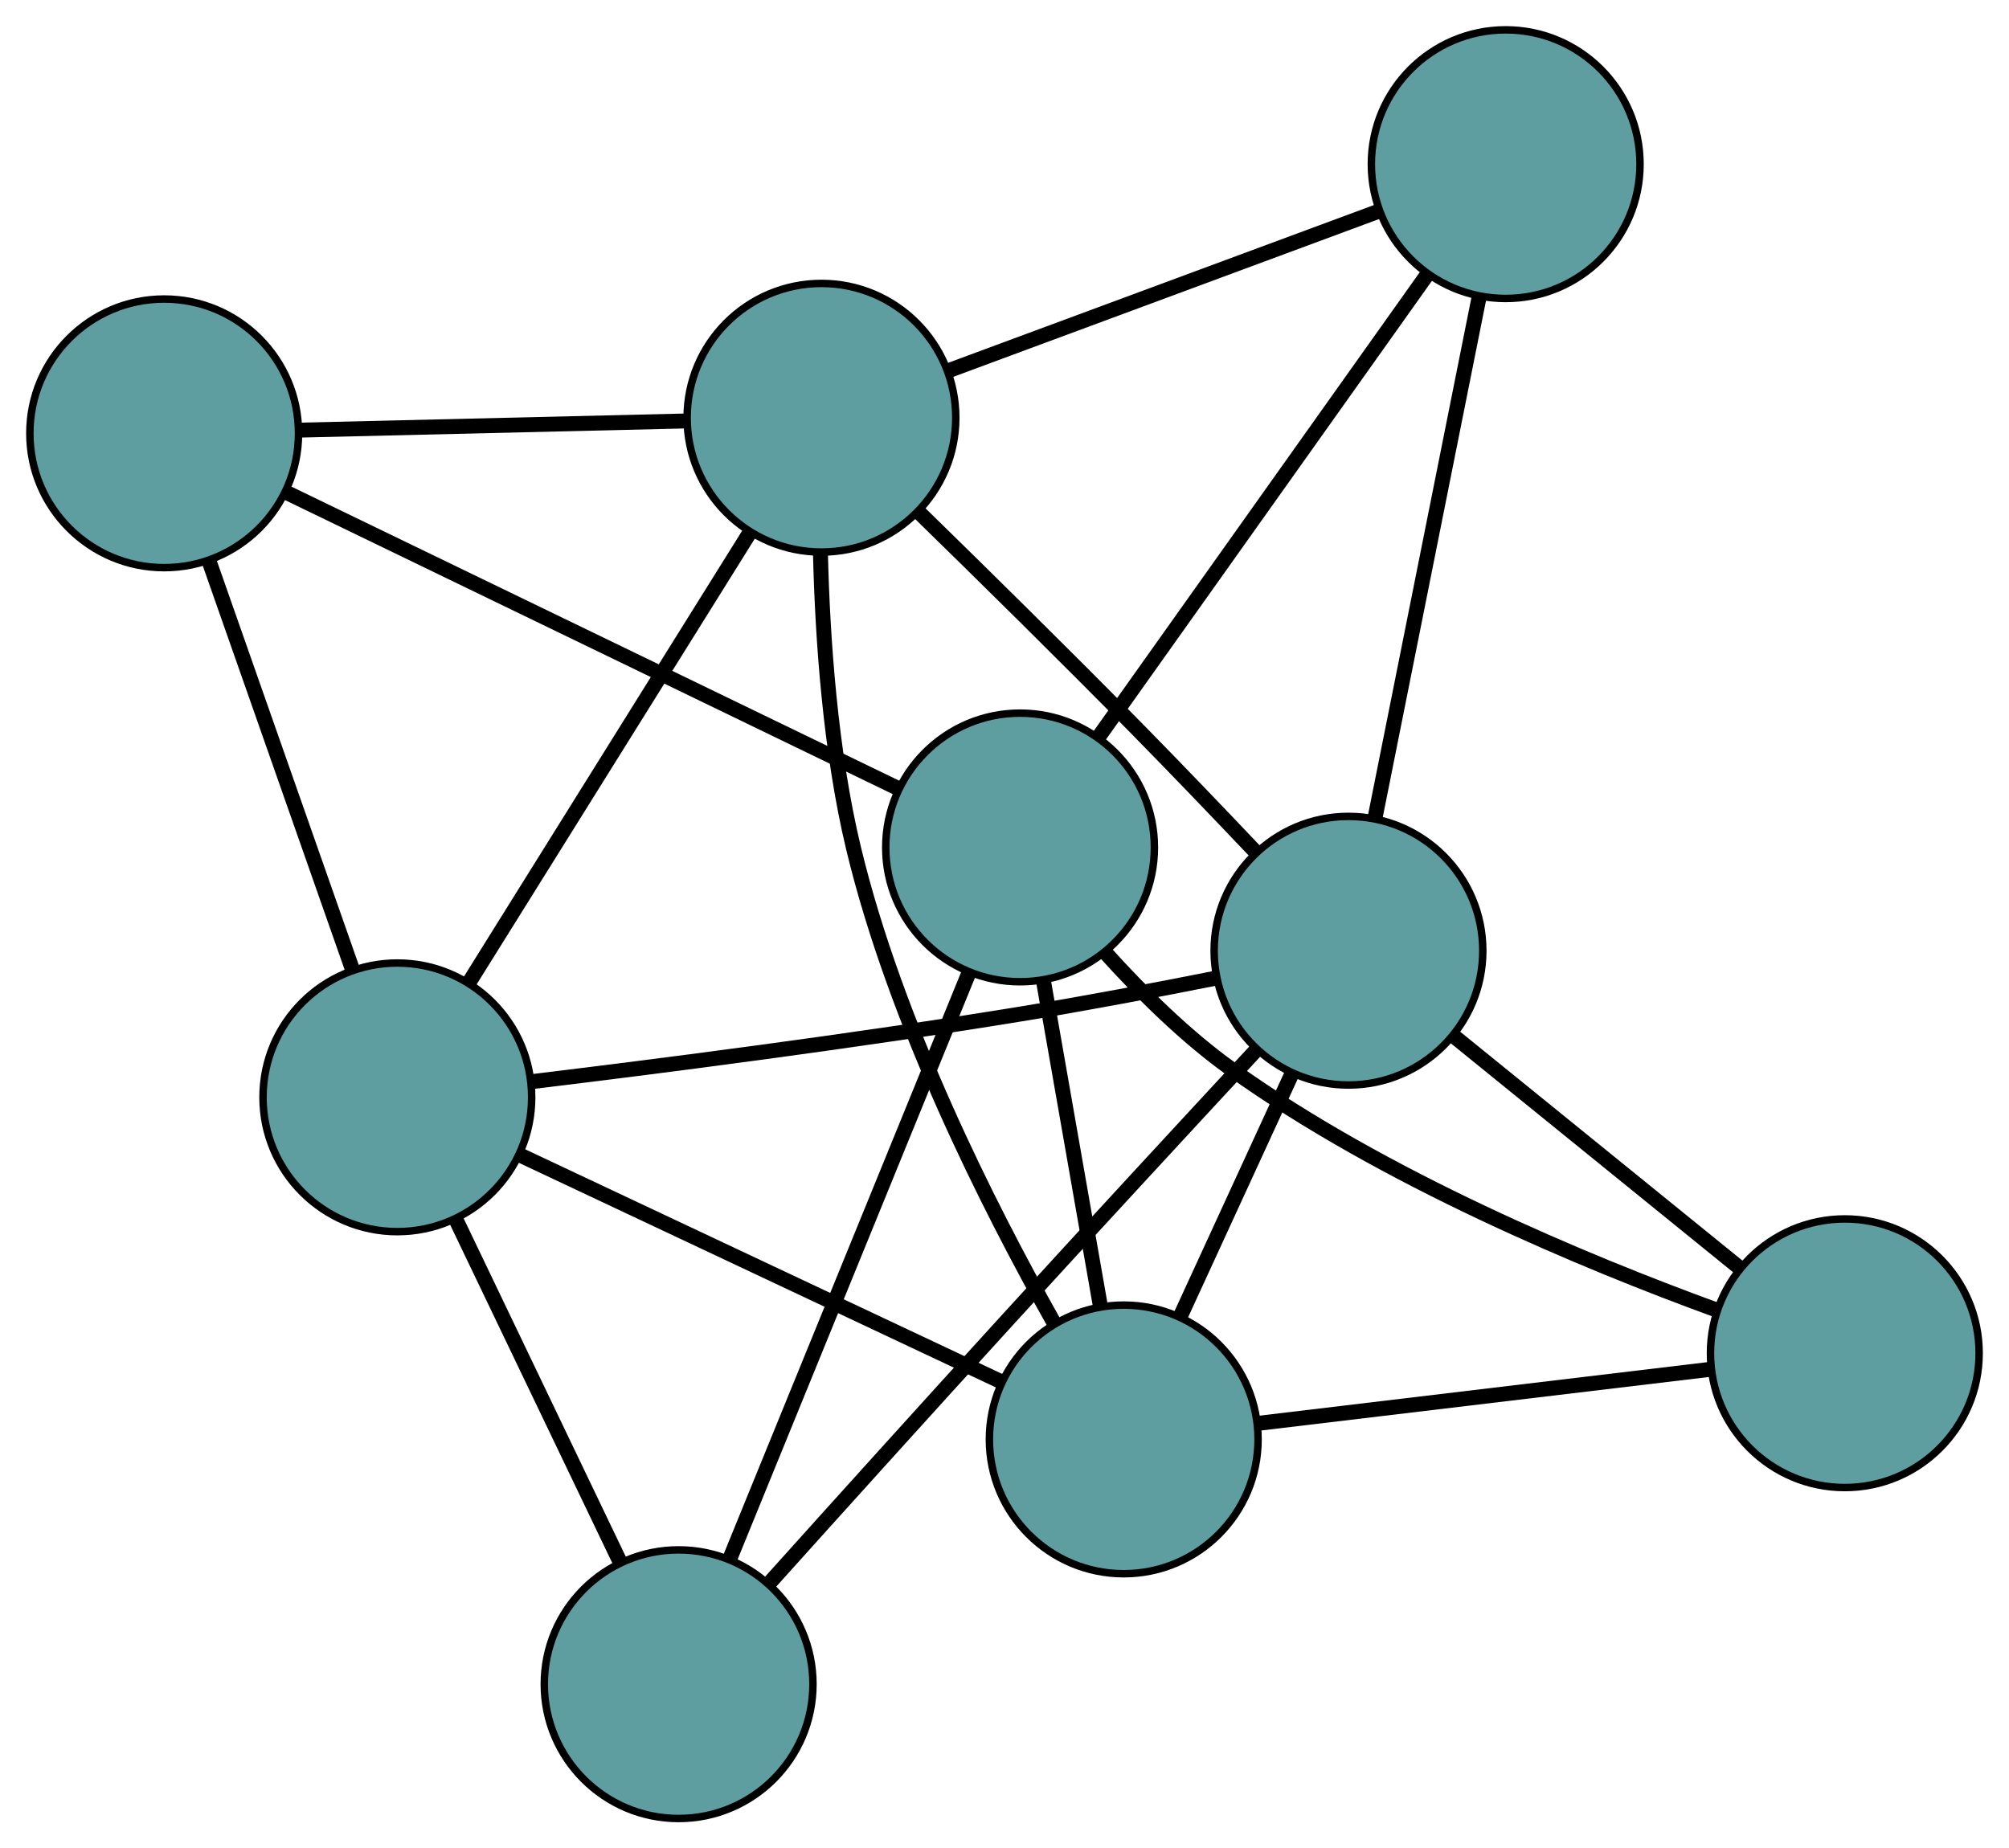 <?xml version="1.0" encoding="UTF-8" standalone="no"?>
<!DOCTYPE svg PUBLIC "-//W3C//DTD SVG 1.1//EN"
 "http://www.w3.org/Graphics/SVG/1.1/DTD/svg11.dtd">
<!-- Generated by graphviz version 2.36.0 (20140111.2315)
 -->
<!-- Title: G Pages: 1 -->
<svg width="100%" height="100%"
 viewBox="0.00 0.00 269.20 247.71" xmlns="http://www.w3.org/2000/svg" xmlns:xlink="http://www.w3.org/1999/xlink">
<g id="graph0" class="graph" transform="scale(1 1) rotate(0) translate(4 243.711)">
<title>G</title>
<!-- 0 -->
<g id="node1" class="node"><title>0</title>
<ellipse fill="cadetblue" stroke="black" cx="146.576" cy="-50.805" rx="18" ry="18"/>
</g>
<!-- 4 -->
<g id="node5" class="node"><title>4</title>
<ellipse fill="cadetblue" stroke="black" cx="243.198" cy="-62.353" rx="18" ry="18"/>
</g>
<!-- 0&#45;&#45;4 -->
<g id="edge1" class="edge"><title>0&#45;&#45;4</title>
<path fill="none" stroke="black" stroke-width="2" d="M164.75,-52.977C182.025,-55.042 207.858,-58.13 225.106,-60.191"/>
</g>
<!-- 5 -->
<g id="node6" class="node"><title>5</title>
<ellipse fill="cadetblue" stroke="black" cx="49.243" cy="-96.65" rx="18" ry="18"/>
</g>
<!-- 0&#45;&#45;5 -->
<g id="edge2" class="edge"><title>0&#45;&#45;5</title>
<path fill="none" stroke="black" stroke-width="2" d="M130.065,-58.582C112.167,-67.012 83.765,-80.39 65.835,-88.835"/>
</g>
<!-- 6 -->
<g id="node7" class="node"><title>6</title>
<ellipse fill="cadetblue" stroke="black" cx="106.073" cy="-187.726" rx="18" ry="18"/>
</g>
<!-- 0&#45;&#45;6 -->
<g id="edge3" class="edge"><title>0&#45;&#45;6</title>
<path fill="none" stroke="black" stroke-width="2" d="M137.171,-66.536C128.427,-82.073 115.941,-106.813 110.367,-130.054 107.252,-143.039 106.215,-158.098 105.937,-169.572"/>
</g>
<!-- 7 -->
<g id="node8" class="node"><title>7</title>
<ellipse fill="cadetblue" stroke="black" cx="132.687" cy="-130.139" rx="18" ry="18"/>
</g>
<!-- 0&#45;&#45;7 -->
<g id="edge4" class="edge"><title>0&#45;&#45;7</title>
<path fill="none" stroke="black" stroke-width="2" d="M143.425,-68.807C141.151,-81.79 138.096,-99.241 135.826,-112.208"/>
</g>
<!-- 8 -->
<g id="node9" class="node"><title>8</title>
<ellipse fill="cadetblue" stroke="black" cx="176.691" cy="-116.299" rx="18" ry="18"/>
</g>
<!-- 0&#45;&#45;8 -->
<g id="edge5" class="edge"><title>0&#45;&#45;8</title>
<path fill="none" stroke="black" stroke-width="2" d="M154.176,-67.332C158.706,-77.184 164.441,-89.658 168.989,-99.55"/>
</g>
<!-- 1 -->
<g id="node2" class="node"><title>1</title>
<ellipse fill="cadetblue" stroke="black" cx="18" cy="-185.636" rx="18" ry="18"/>
</g>
<!-- 1&#45;&#45;5 -->
<g id="edge6" class="edge"><title>1&#45;&#45;5</title>
<path fill="none" stroke="black" stroke-width="2" d="M24.024,-168.478C29.556,-152.721 37.711,-129.495 43.237,-113.755"/>
</g>
<!-- 1&#45;&#45;6 -->
<g id="edge7" class="edge"><title>1&#45;&#45;6</title>
<path fill="none" stroke="black" stroke-width="2" d="M36.249,-186.069C51.364,-186.428 72.739,-186.935 87.848,-187.293"/>
</g>
<!-- 1&#45;&#45;7 -->
<g id="edge8" class="edge"><title>1&#45;&#45;7</title>
<path fill="none" stroke="black" stroke-width="2" d="M34.432,-177.684C56.234,-167.134 94.499,-148.618 116.285,-138.075"/>
</g>
<!-- 2 -->
<g id="node3" class="node"><title>2</title>
<ellipse fill="cadetblue" stroke="black" cx="86.934" cy="-18" rx="18" ry="18"/>
</g>
<!-- 2&#45;&#45;5 -->
<g id="edge9" class="edge"><title>2&#45;&#45;5</title>
<path fill="none" stroke="black" stroke-width="2" d="M79.125,-34.296C72.656,-47.795 63.508,-66.882 57.042,-80.375"/>
</g>
<!-- 2&#45;&#45;7 -->
<g id="edge10" class="edge"><title>2&#45;&#45;7</title>
<path fill="none" stroke="black" stroke-width="2" d="M93.883,-35.031C102.533,-56.231 117.212,-92.212 125.822,-113.314"/>
</g>
<!-- 2&#45;&#45;8 -->
<g id="edge11" class="edge"><title>2&#45;&#45;8</title>
<path fill="none" stroke="black" stroke-width="2" d="M99.175,-31.644C107.944,-41.397 120.05,-54.821 130.771,-66.564 142.022,-78.889 154.92,-92.843 164.176,-102.827"/>
</g>
<!-- 3 -->
<g id="node4" class="node"><title>3</title>
<ellipse fill="cadetblue" stroke="black" cx="197.758" cy="-221.711" rx="18" ry="18"/>
</g>
<!-- 3&#45;&#45;6 -->
<g id="edge12" class="edge"><title>3&#45;&#45;6</title>
<path fill="none" stroke="black" stroke-width="2" d="M180.513,-215.319C164.121,-209.243 139.607,-200.156 123.241,-194.09"/>
</g>
<!-- 3&#45;&#45;7 -->
<g id="edge13" class="edge"><title>3&#45;&#45;7</title>
<path fill="none" stroke="black" stroke-width="2" d="M187.303,-206.998C175.16,-189.91 155.248,-161.888 143.116,-144.815"/>
</g>
<!-- 3&#45;&#45;8 -->
<g id="edge14" class="edge"><title>3&#45;&#45;8</title>
<path fill="none" stroke="black" stroke-width="2" d="M194.184,-203.829C190.31,-184.445 184.163,-153.687 180.282,-134.269"/>
</g>
<!-- 4&#45;&#45;7 -->
<g id="edge15" class="edge"><title>4&#45;&#45;7</title>
<path fill="none" stroke="black" stroke-width="2" d="M225.818,-68.219C208.447,-74.566 181.45,-85.777 160.992,-100.433 154.854,-104.83 148.946,-110.679 144.13,-116.024"/>
</g>
<!-- 4&#45;&#45;8 -->
<g id="edge16" class="edge"><title>4&#45;&#45;8</title>
<path fill="none" stroke="black" stroke-width="2" d="M229.094,-73.794C217.807,-82.949 202.056,-95.725 190.775,-104.875"/>
</g>
<!-- 5&#45;&#45;6 -->
<g id="edge17" class="edge"><title>5&#45;&#45;6</title>
<path fill="none" stroke="black" stroke-width="2" d="M58.883,-112.1C69.334,-128.848 85.916,-155.423 96.385,-172.2"/>
</g>
<!-- 5&#45;&#45;8 -->
<g id="edge18" class="edge"><title>5&#45;&#45;8</title>
<path fill="none" stroke="black" stroke-width="2" d="M67.21,-98.748C84.156,-100.798 110.246,-104.141 132.771,-107.819 141.355,-109.22 150.835,-111.019 158.783,-112.598"/>
</g>
<!-- 6&#45;&#45;8 -->
<g id="edge19" class="edge"><title>6&#45;&#45;8</title>
<path fill="none" stroke="black" stroke-width="2" d="M119.147,-175.041C127.568,-166.82 138.713,-155.845 148.409,-145.981 153.599,-140.702 159.239,-134.813 164.108,-129.682"/>
</g>
</g>
</svg>

